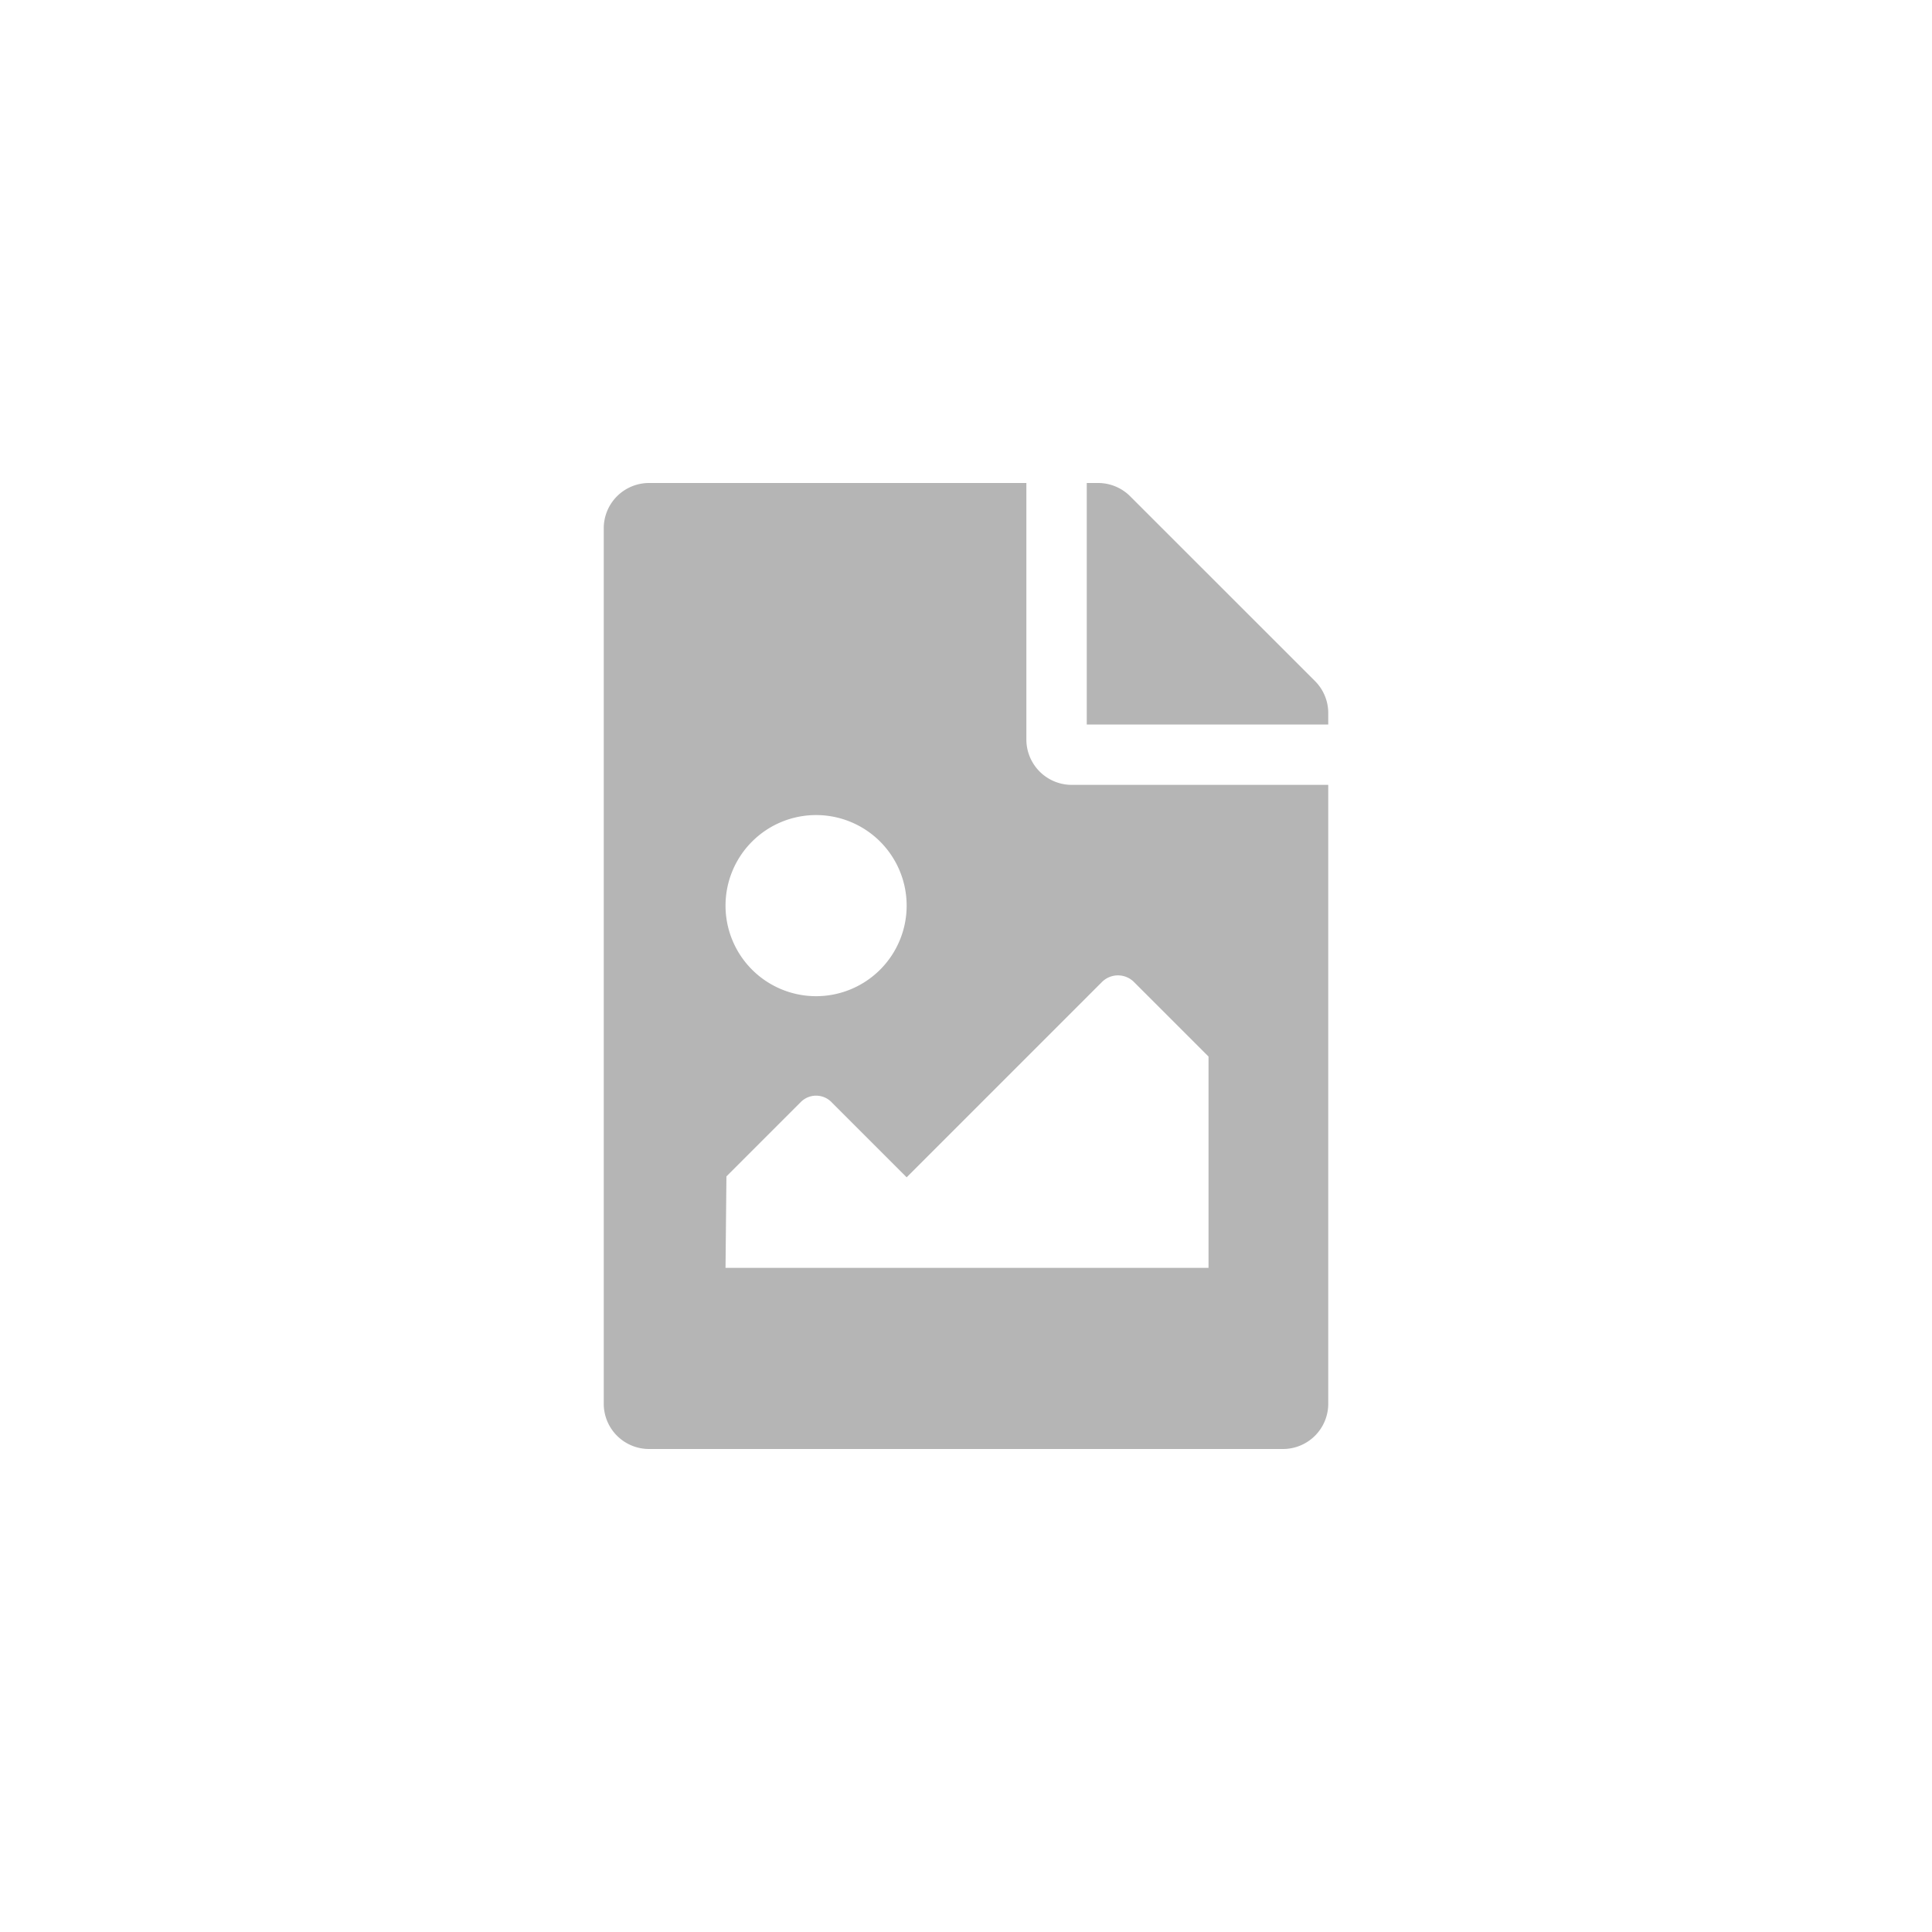 <svg id="그룹_1164" data-name="그룹 1164" xmlns="http://www.w3.org/2000/svg" width="32" height="32" viewBox="0 0 32 32">
  <rect id="사각형_41" data-name="사각형 41" width="32" height="32" fill="none"/>
  <path id="file-image-solid" d="M12,3.811V4H8V0h.189a.75.75,0,0,1,.53.22L11.78,3.28A.75.75,0,0,1,12,3.811ZM7.75,5A.752.752,0,0,1,7,4.25V0H.75A.75.75,0,0,0,0,.75v14.5A.75.75,0,0,0,.75,16h10.5a.75.75,0,0,0,.75-.75V5Zm-4.233.5A1.5,1.5,0,1,1,2.017,7,1.5,1.5,0,0,1,3.517,5.5Zm6.5,7.5h-8l.015-1.515L3.267,10.25a.357.357,0,0,1,.515.015L5.017,11.5,8.252,8.265a.375.375,0,0,1,.53,0L10.017,9.5V13Z" transform="translate(10 8)" fill="#b5b5b5"/>
</svg>
